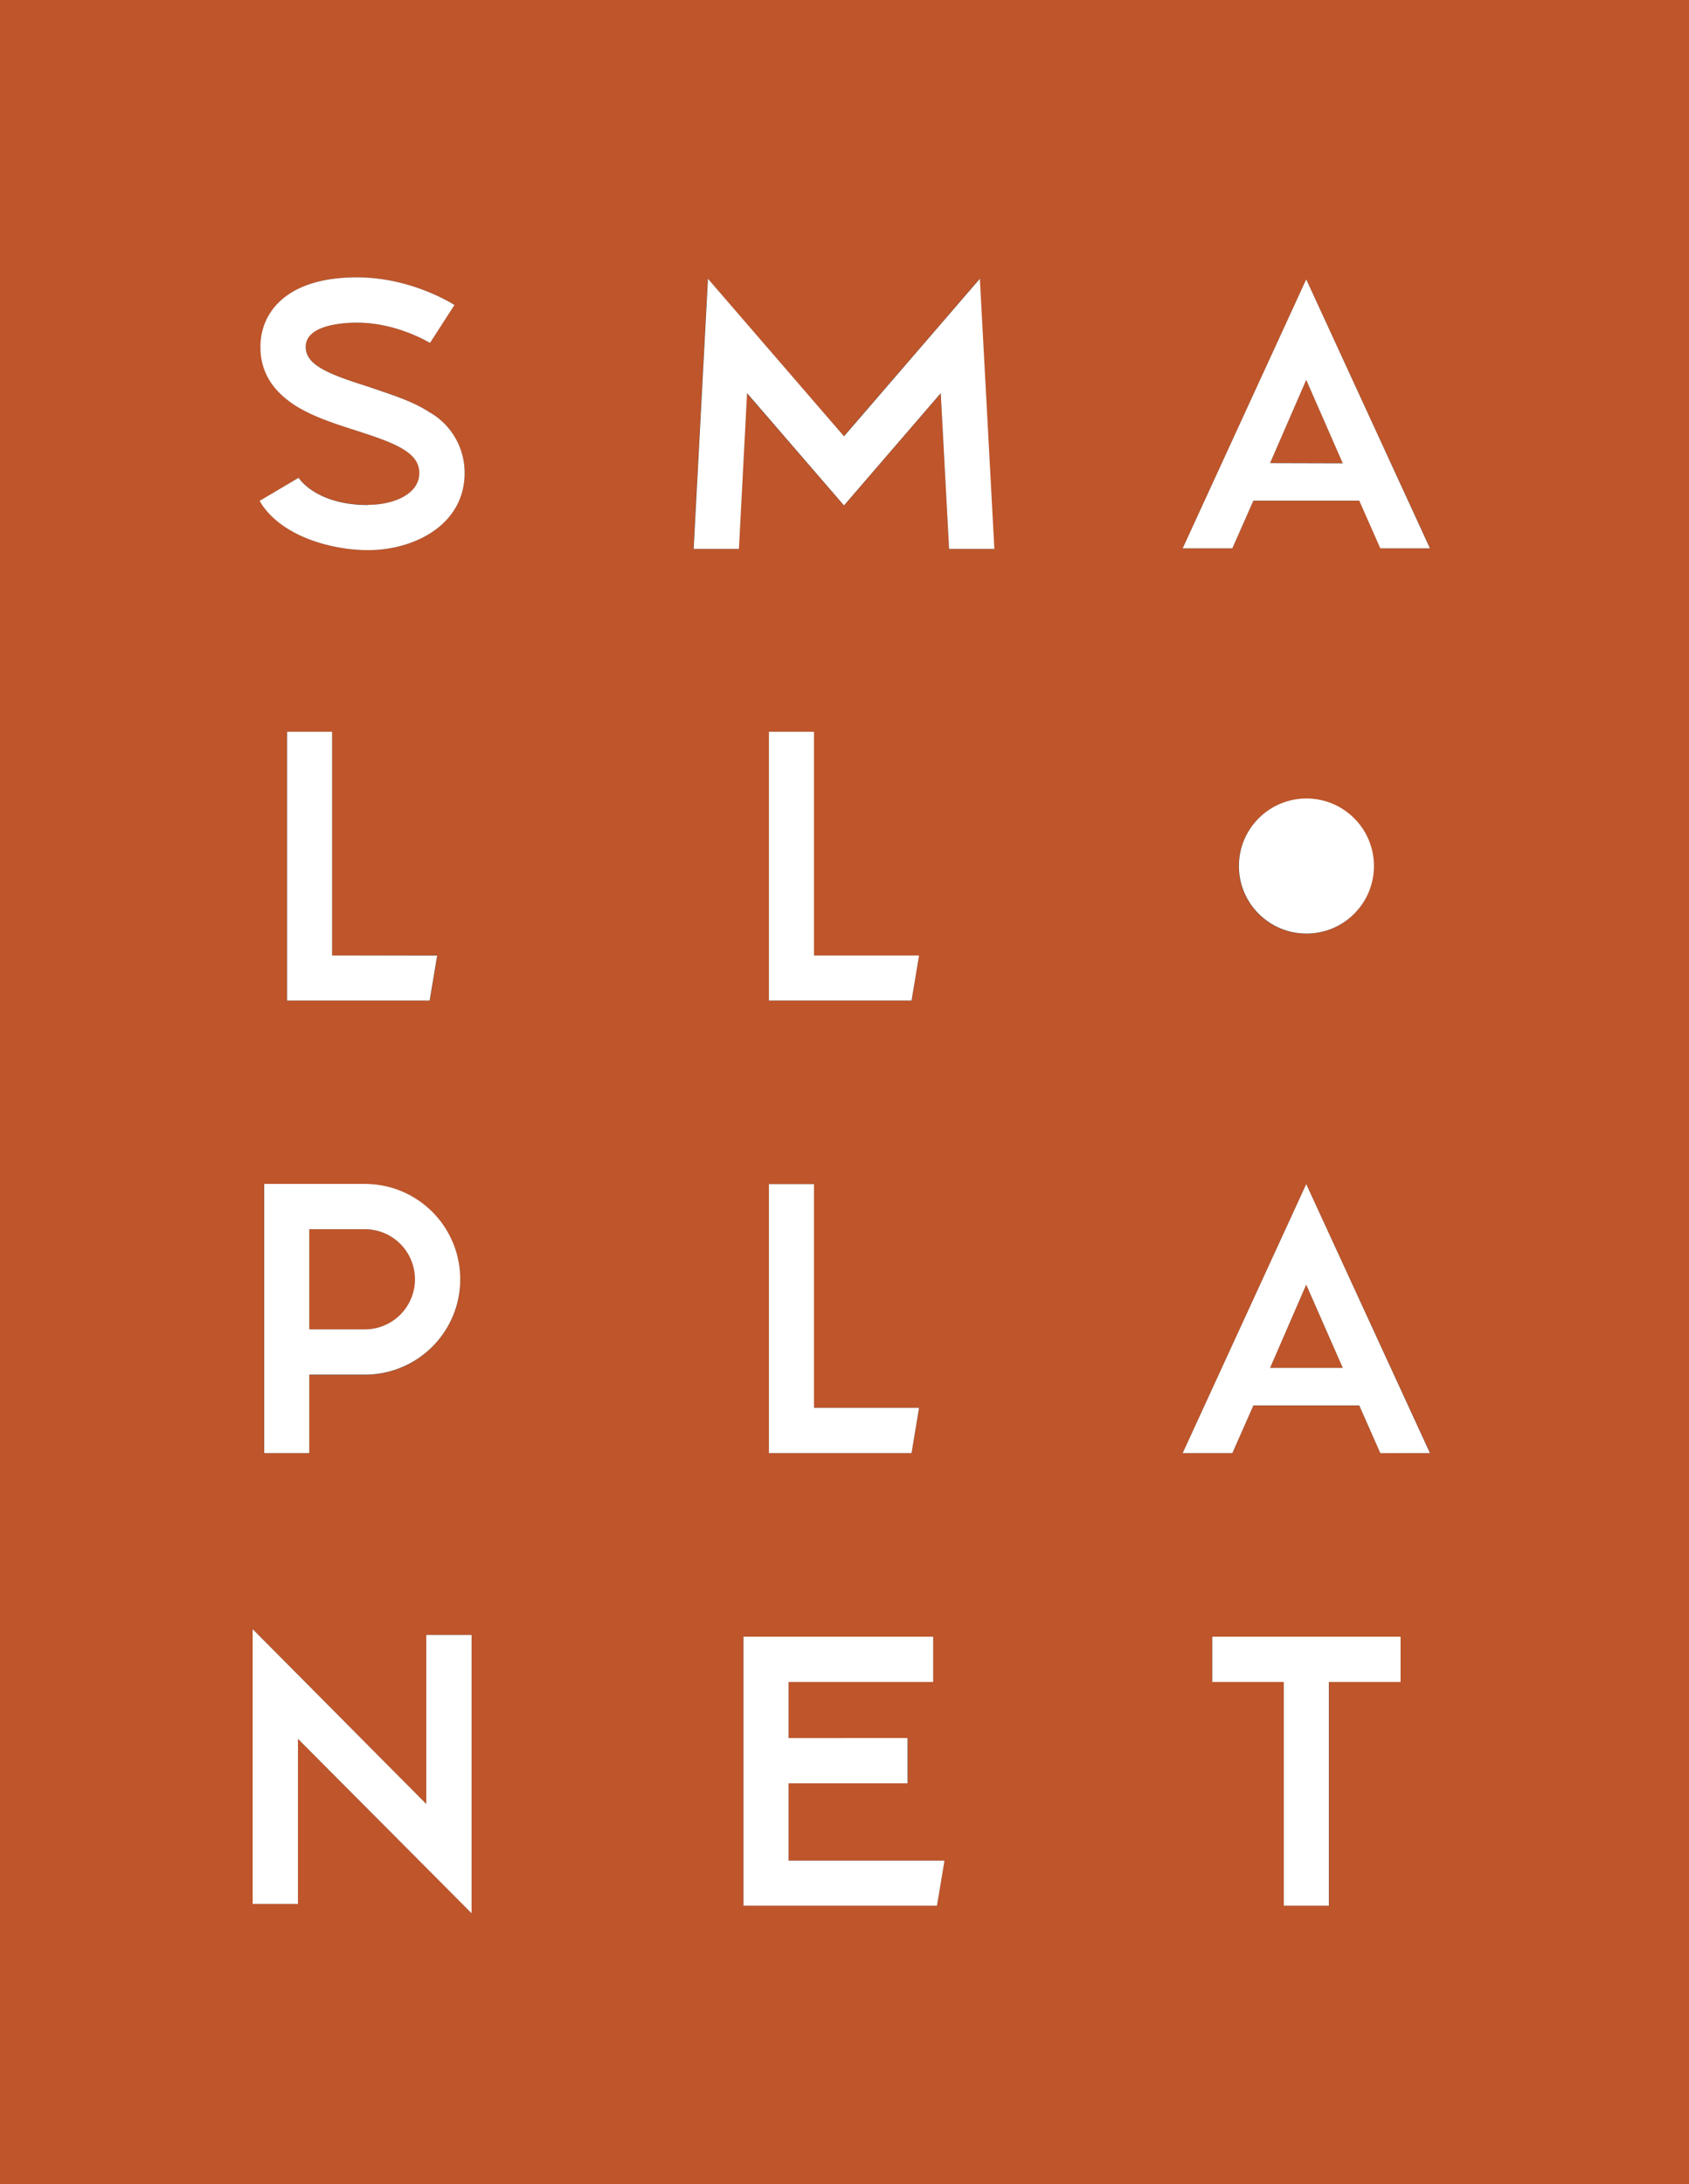 <svg xmlns="http://www.w3.org/2000/svg" width="850.3" height="1099.4" viewBox="0 0 850.3 1099.4">
  <rect x="0" y="0" width="850.3" height="1099.4" fill="#333333" stroke="none"/>
  <path d="M639.4 688.5H676l-18.4-41.9-18.2 41.9zM209 644a25.3 25.3 0 0 0-25.2-25.3h-28.1v50.4h28A25.2 25.2 0 0 0 209 644Zm430.4-410.9H676l-18.4-41.9-18.2 41.9z" fill="#bf552a" />
  <path d="M0 0v1099.4h850.4V0Zm178.4 216.4c-10.3-3.4-21-6.8-29.8-12.3-10.8-7-17.4-16.3-17.4-29.6 0-16.9 12.7-34.9 48.5-34.9 27.3 0 48.1 13.3 49.1 13.8l-12.3 19.2c-.2 0-16.3-10.2-36.8-10.2-7.6 0-25.8 1.3-25.8 12 0 9.4 11.8 14 31.5 20.2 10.6 3.6 21.8 7 30.5 12.7a35 35 0 0 1 18 30.7c0 26.2-25.4 38.9-48.5 38.9-19.2 0-44.6-7.4-54.6-24.8l19.5-11.6v-.2c.2.6 9 13.8 35 13.8 13 0 25.9-5.5 25.9-16s-12.4-15.2-32.9-21.7Zm41.8 264.4-3.8 22.8h-72V368.3h22.8v112.6ZM183.7 596a48 48 0 1 1 0 96h-28v39.4h-22.8V596Zm53.7 367L150 875.2v83h-22.8V820l87.4 88v-85.1h22.8Zm234.3-3.8h-97.4V823.8h95.5v22.8H397v28.2h60v22.8h-60v38.9h78.5Zm-9-478.3-3.8 22.8h-71.8V368.3h22.7v112.6ZM409.8 596v112.6h53l-3.9 22.8h-71.8V596Zm68-319.7-4.2-78.3-48.7 56.5L376 198l-4.1 78.3h-22.8l7.2-136 68.5 79.2 68.4-79.2 7.2 136Zm227.3 570.3h-36v112.6h-22.8V846.6h-36v-22.8h94.8Zm-10.2-115.3-10.6-23.8H631l-10.6 23.9h-25L657.6 596 720 731.4ZM623.6 436a34 34 0 1 1 34 34 34 34 0 0 1-34-34ZM695 276l-10.6-23.9H631L620.4 276h-25l62.2-135.4L720 276Z" fill="#bf552a" />
  <path d="M185.3 254.2c-26 0-34.9-13.3-35-13.9v.2l-19.6 11.6c10 17.4 35.5 24.8 54.6 24.8 23.2 0 48.6-12.7 48.6-38.8a35 35 0 0 0-18-30.8c-8.7-5.7-20-9-30.6-12.7-19.7-6.2-31.4-10.8-31.4-20 0-10.9 18.2-12.2 25.8-12.2 20.4 0 36.6 10.2 36.8 10.2l12.3-19.1c-1-.6-21.8-13.9-49.1-13.9-35.9 0-48.6 18-48.6 35 0 13.2 6.7 22.5 17.5 29.5 8.7 5.5 19.5 9 29.7 12.3 20.5 6.5 32.8 11.2 32.8 21.7 0 10.6-12.9 16-25.8 16ZM595.4 276h25l10.6-24h53.3l10.6 24h25l-62.3-135.4Zm44-42.9 18.2-41.9 18.4 42ZM144.5 368.3v135.3h71.8l3.8-22.7h-52.9V368.3h-22.7zM133 731.4h22.7v-39.5h28a48 48 0 1 0 0-96H133Zm22.7-112.7h28a25.2 25.2 0 1 1 0 50.4h-28Zm439.7 112.7h25l10.6-24h53.3l10.6 24h25L657.6 596Zm44-42.9 18.2-41.9 18.4 41.9ZM214.6 908l-87.4-88v138.3H150v-83.1l87.4 87.8V822.9h-22.8V908zm210.3-688.4-68.5-79.3-7.2 136H372l4.1-78.4 48.8 56.5 48.7-56.5 4.2 78.4h22.8l-7.3-136-68.4 79.3zm-37.8 148.7v135.3h71.8l3.8-22.7h-52.9V368.3h-22.7zm0 363.1h71.8l3.8-22.8h-52.9V596h-22.7v135.4zm9.9 166.2h59.9v-22.8H397v-28.2h72.8v-22.8h-95.5v135.4h97.4l3.8-22.7H397v-38.9zm213.3-51h36v112.6H669V846.6h36.1v-22.8h-94.8v22.8z" fill="#fff" />
  <circle cx="657.7" cy="435.9" r="34" fill="#fff" />
</svg>
